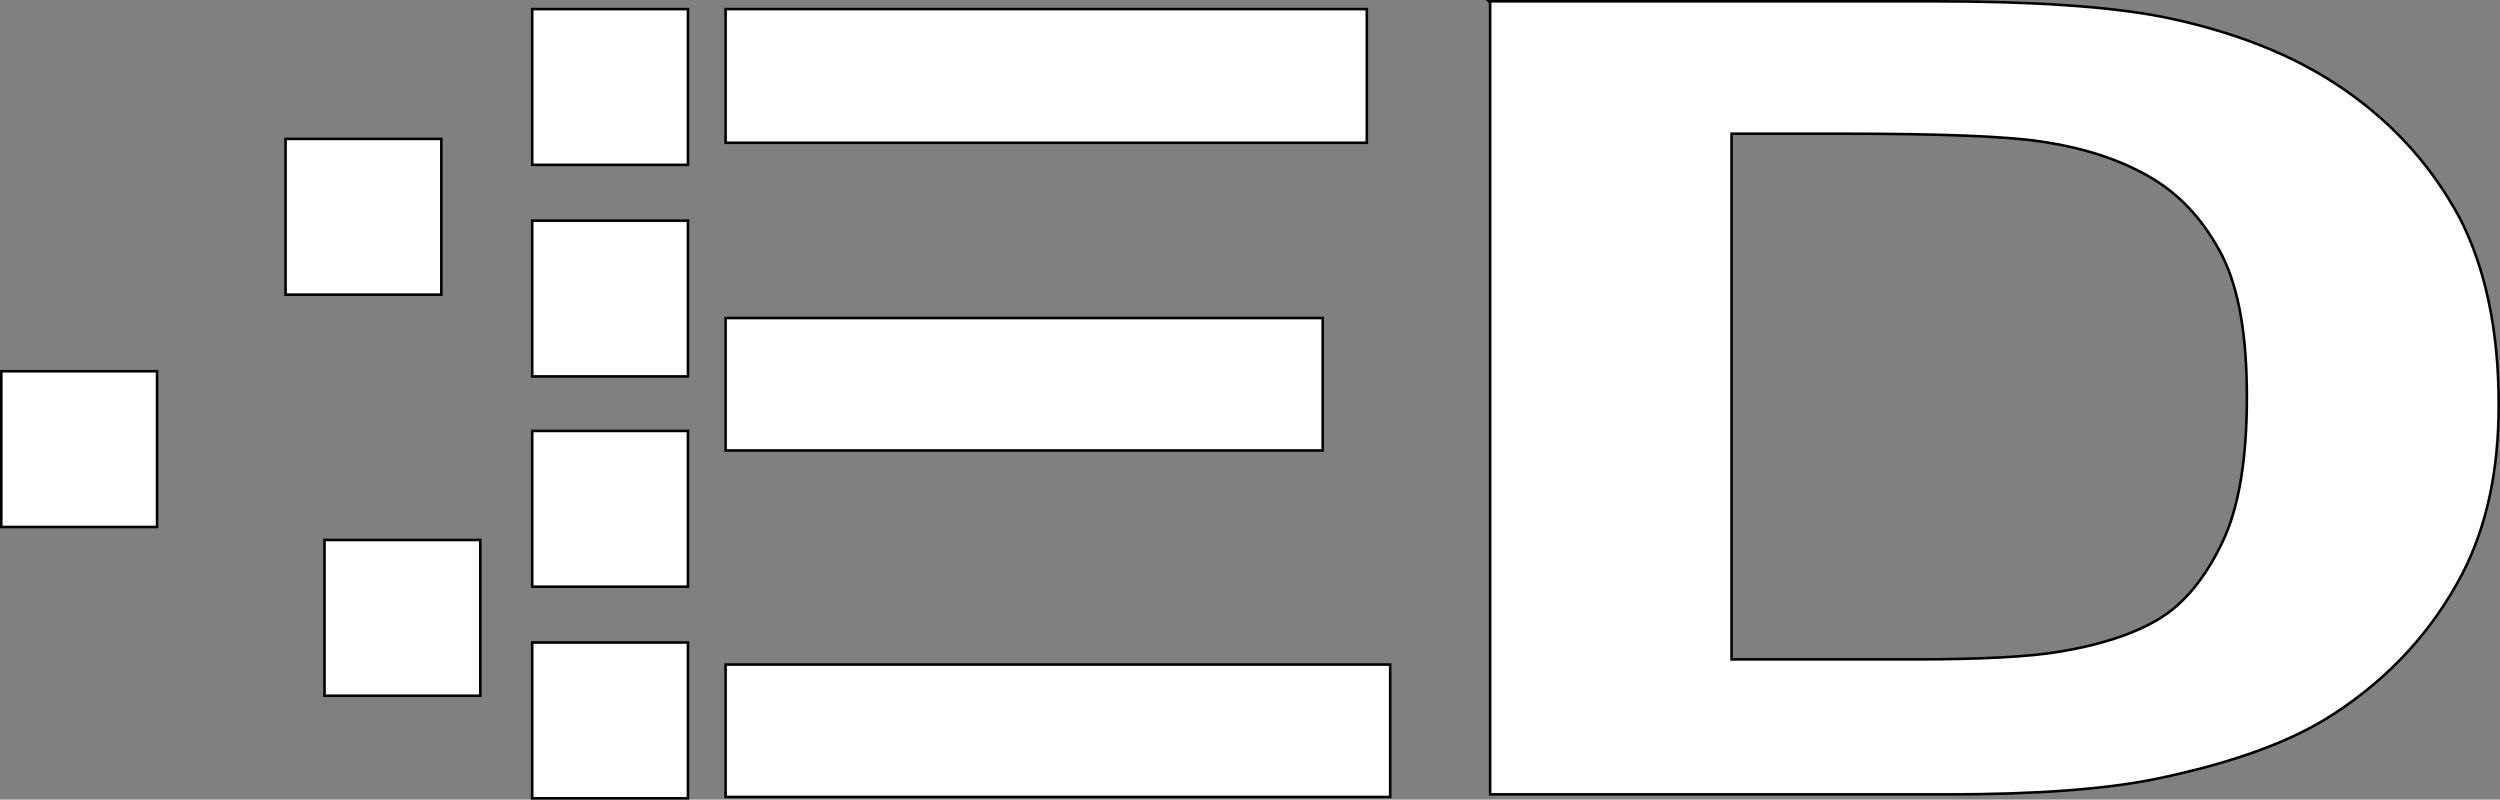 <?xml version="1.0" encoding="UTF-8"?><svg id="Layer_2" xmlns="http://www.w3.org/2000/svg" viewBox="0 0 192.6 61.6"><rect x="0" y="0" width="192.6" height="61.6" fill="#808080" stroke="none"/><defs><style>.cls-1{fill:#fff;stroke:#000;stroke-miterlimit:10;stroke-width:.2px;}</style></defs><g id="Layer_1-2"><path class="cls-1" d="m55.9,24.5v10.2s46,0,46,0v-10.2s-46,0-46,0Zm0-23.8v10.3s49.4,0,49.4,0V.7s-49.4,0-49.4,0Zm0,50.5v10.2s51.2,0,51.2,0v-10.2s-51.2,0-51.2,0Z"/><rect class="cls-1" x="41" y=".7" width="12" height="12"/><rect class="cls-1" x="41" y="17" width="12" height="12"/><rect class="cls-1" x="41" y="33.2" width="12" height="12"/><rect class="cls-1" x="41" y="49.5" width="12" height="12"/><rect class="cls-1" x="25" y="41.6" width="12" height="12"/><rect class="cls-1" x="22" y="10.7" width="12" height="12"/><rect class="cls-1" x=".1" y="28.6" width="12" height="12"/><path class="cls-1" d="m114.7.1h34.2c7.7,0,13.6.4,17.7,1.2,5.4,1.1,10.1,2.9,14,5.6,3.9,2.7,6.8,6,8.9,9.9,2,3.9,3,8.7,3,14.4,0,5-.9,9.3-2.8,13-2.3,4.4-5.6,8-9.9,10.8-3.2,2.1-7.6,3.7-13.2,4.9-4.1.9-9.7,1.3-16.6,1.3h-35.2s0-61,0-61Zm18.7,10.3v40.4s14,0,14,0c5.2,0,9-.2,11.3-.6,3-.5,5.6-1.3,7.6-2.5s3.6-3.2,4.9-5.9c1.3-2.7,1.9-6.5,1.9-11.2s-.6-8.3-1.9-10.9c-1.3-2.5-3-4.5-5.3-5.9-2.3-1.4-5.2-2.4-8.7-2.9-2.6-.4-7.7-.6-15.4-.6h-8.4Z"/></g></svg>